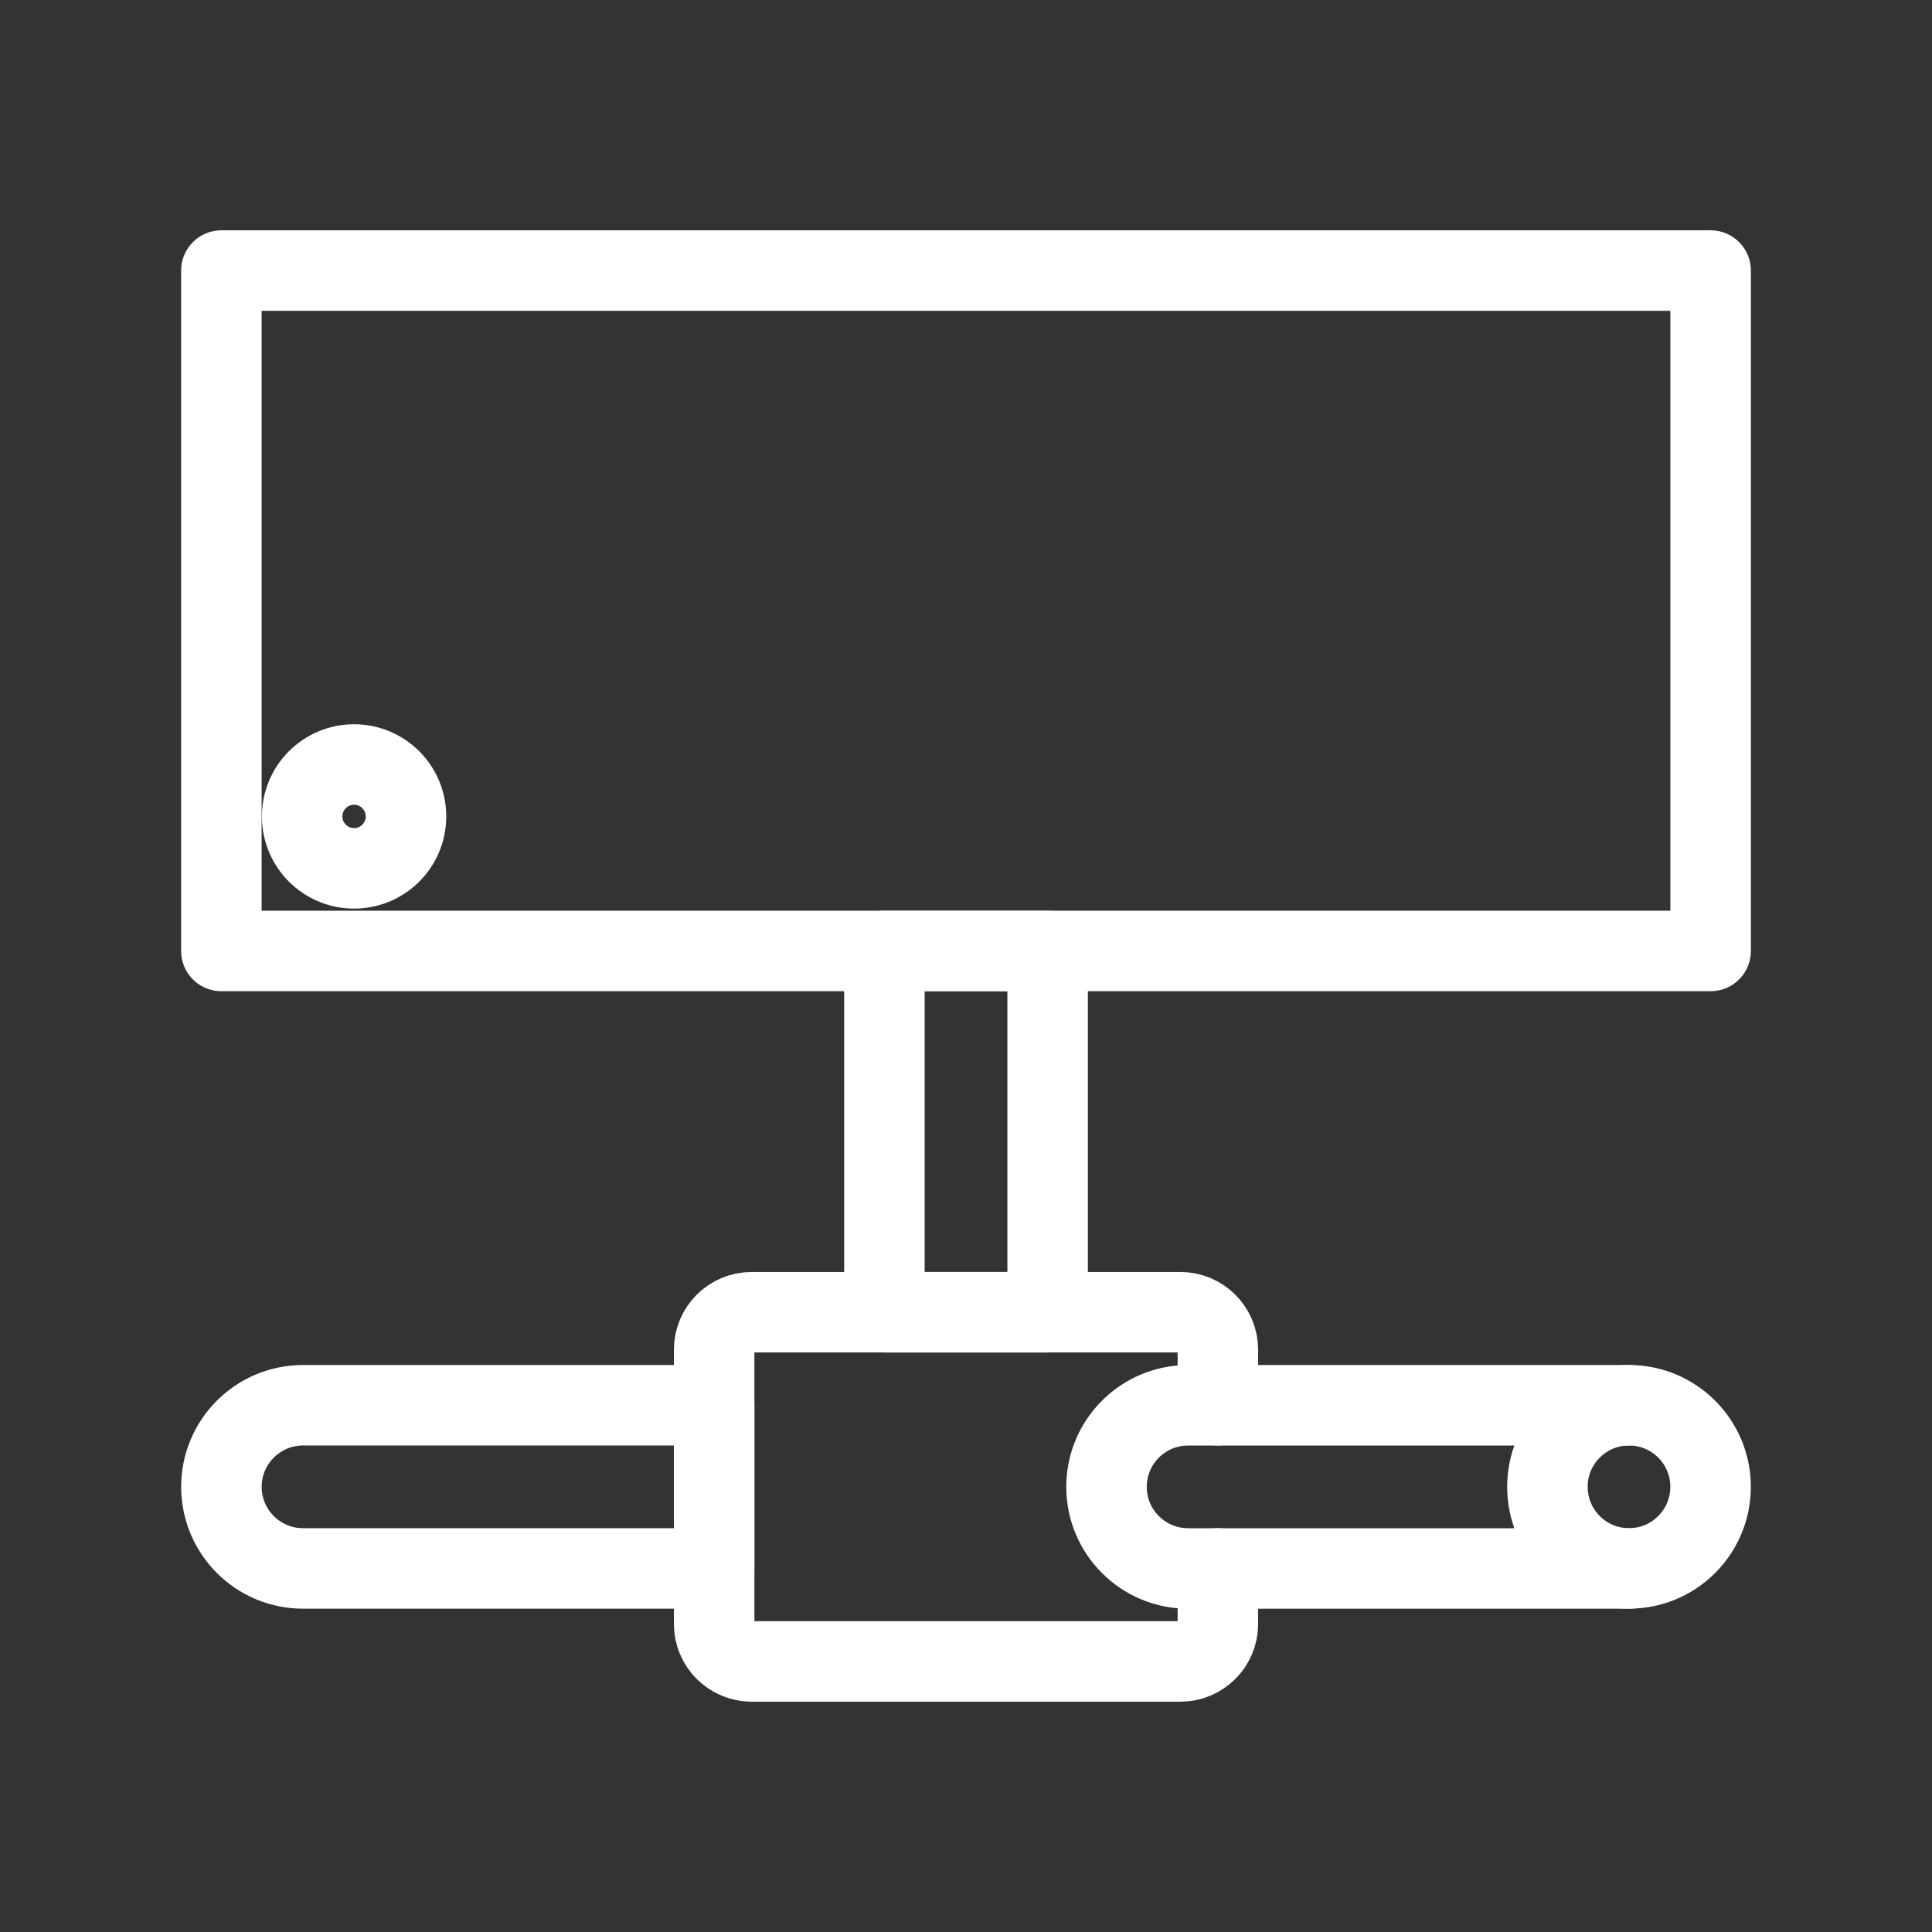 <?xml version="1.0" encoding="UTF-8"?><svg id="b" xmlns="http://www.w3.org/2000/svg" viewBox="0 0 48 48"><rect x="0" y="0" width="48" height="48" fill="#333333" stroke="none"/><defs><style>.c{stroke-width:2px;fill:none;stroke:#fff;stroke-linecap:round;stroke-linejoin:round;}</style></defs><rect class="c" x="5.5" y="6.722" width="37" height="16.904"/><path class="c" d="m30.258,38.968v1.378c0,.515-.417.932-.932.932h-10.651c-.515,0-.932-.417-.932-.932v-6.812c0-.515.417-.932.932-.932h10.651c.515,0,.932.417.932.932v1.378"/><rect class="c" x="21.973" y="23.626" width="4.055" height="8.976"/><path class="c" d="m9.593,30.819h4.055v10.214c0,1.119-.908,2.027-2.027,2.027h0c-1.119,0-2.027-.908-2.027-2.027v-10.214h0Z" transform="translate(48.561 25.319) rotate(90)"/><path class="c" d="m40.472,38.968h-10.954c-1.12,0-2.027-.908-2.027-2.027h0c0-1.12.908-2.027,2.027-2.027h10.954"/><circle class="c" cx="40.472" cy="36.94" r="2.027"/><circle class="c" cx="8.797" cy="20.284" r="1.29"/></svg>